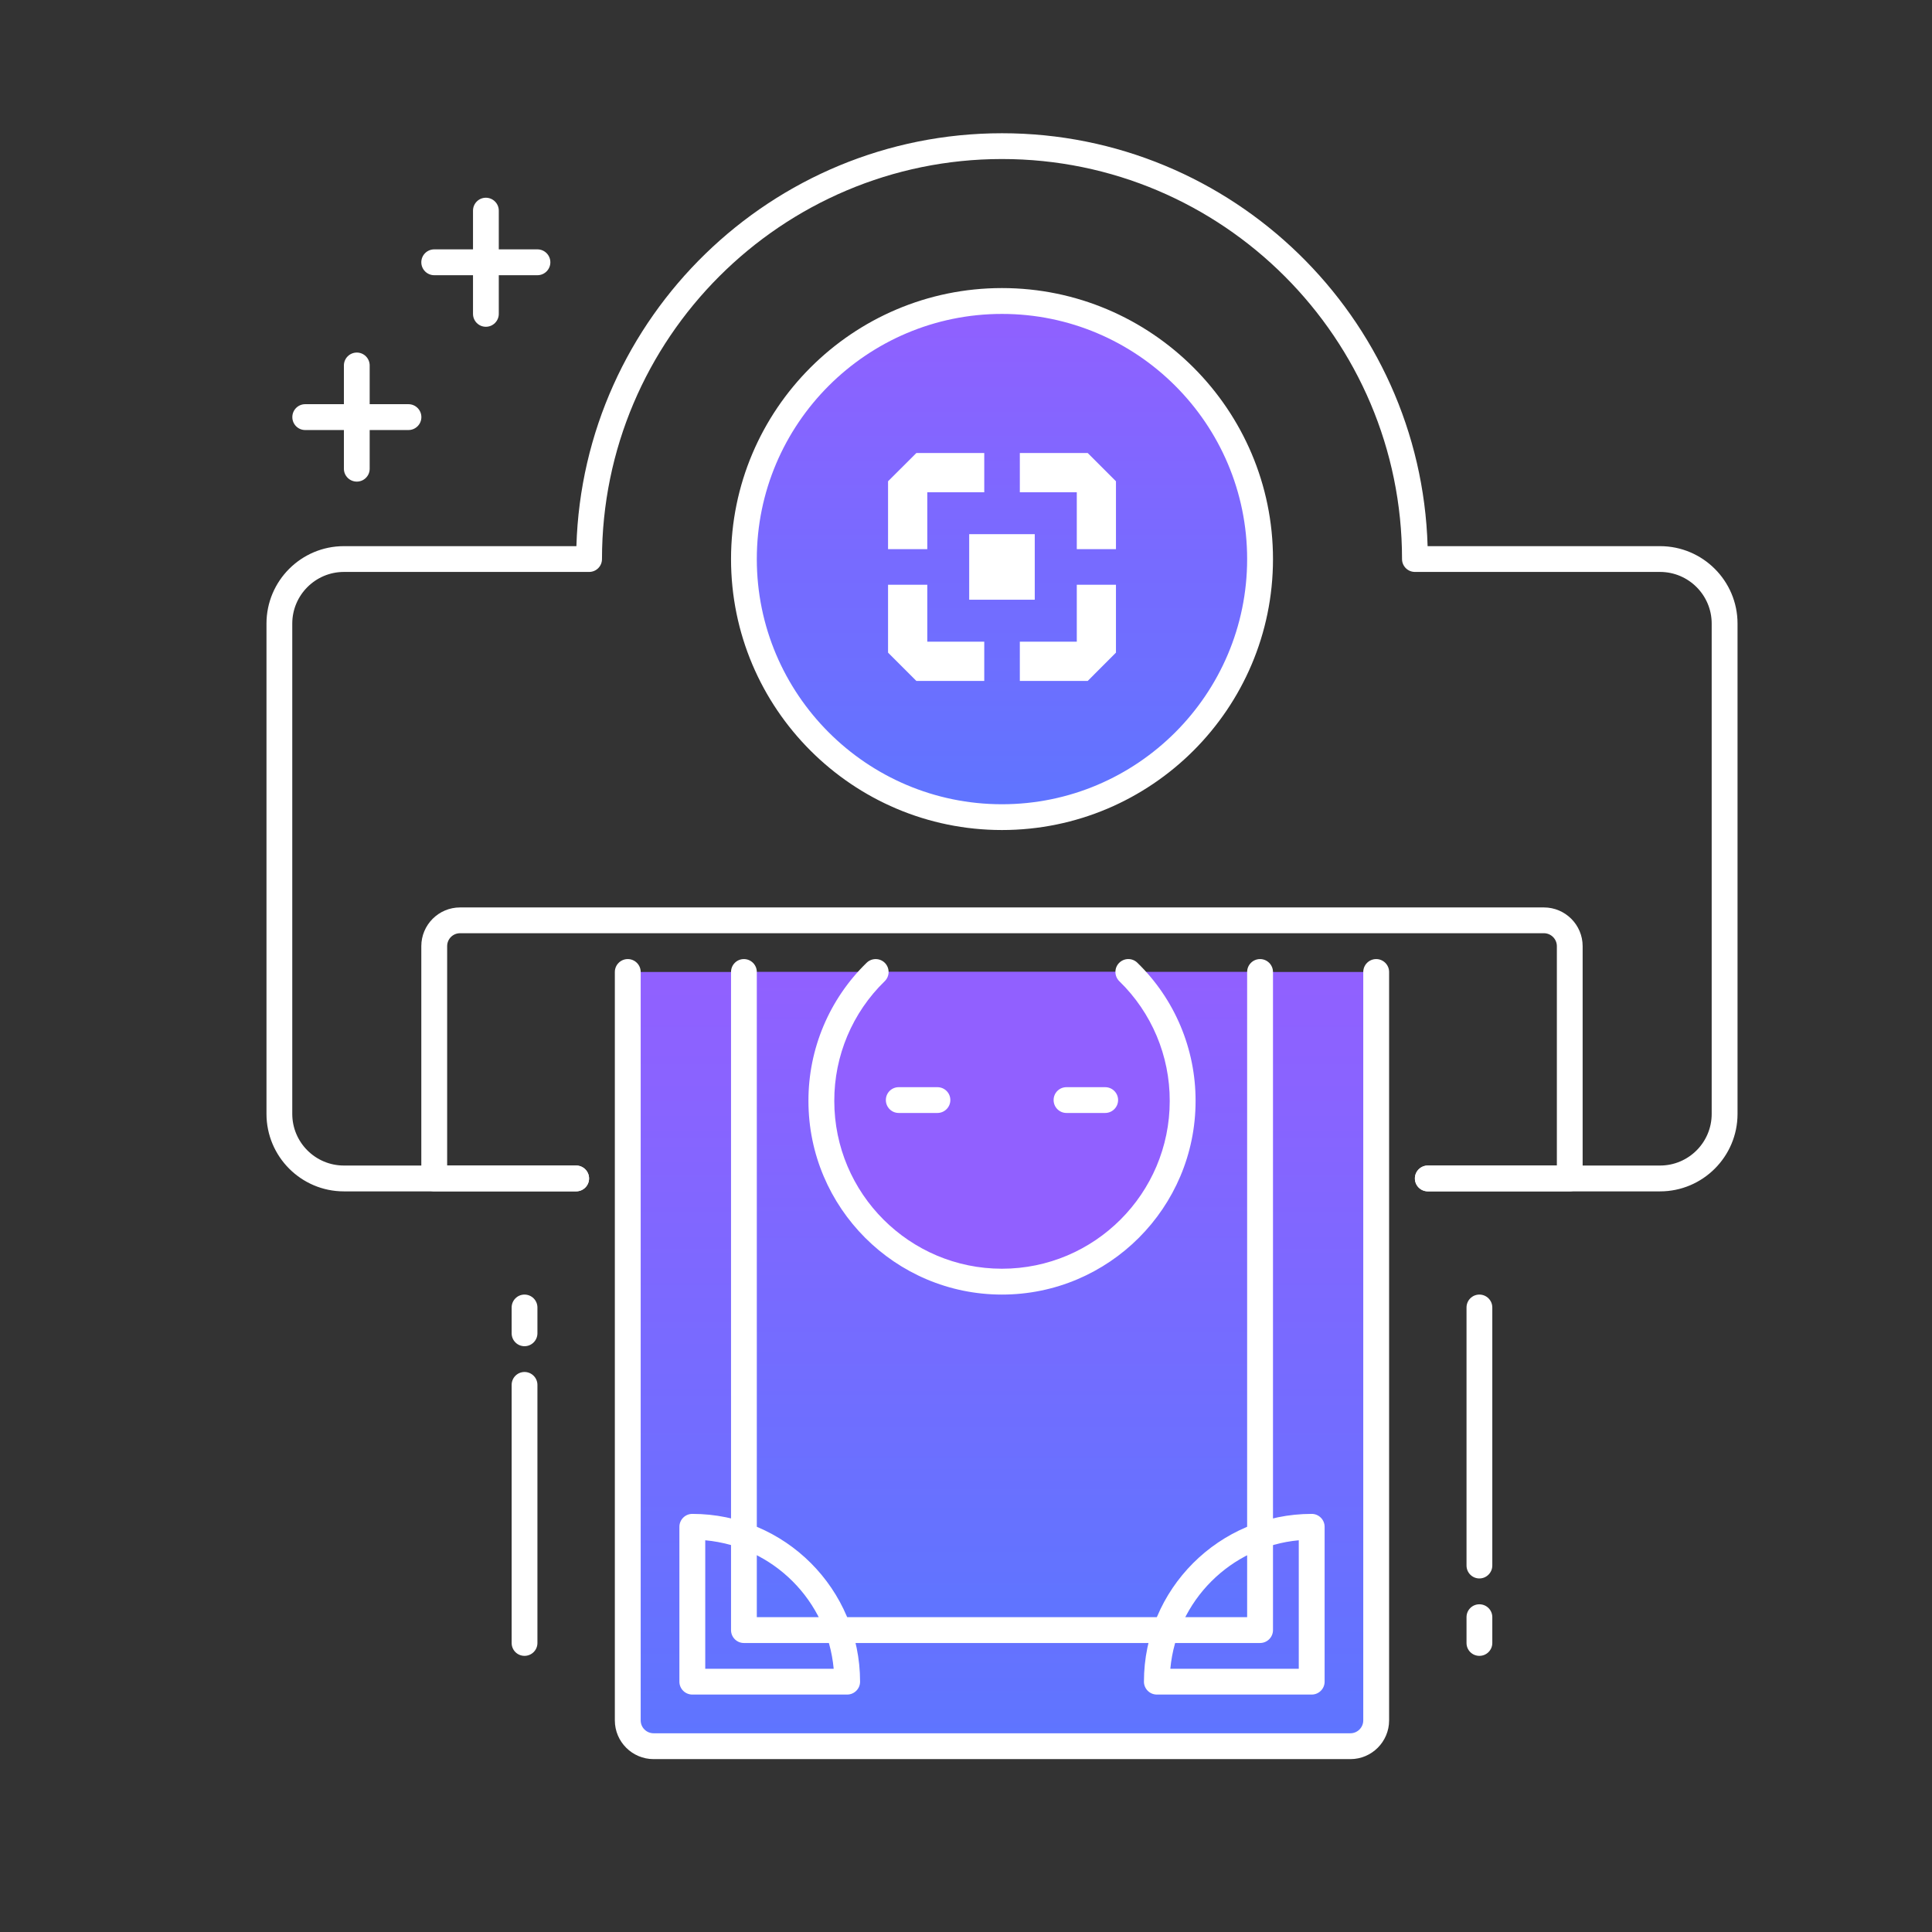 <svg width="29" height="29" viewBox="0 0 29 29" fill="none" xmlns="http://www.w3.org/2000/svg">
<rect x="0" y="0" width="29" height="29" fill="#333333" stroke="none"/>
<g id="Frame">
<g id="&#231;&#187;&#132; 15900" clip-path="url(#clip0_23_19762)">
<g id="&#231;&#187;&#132; 15834" clip-path="url(#clip1_23_19762)">
<path id="&#232;&#183;&#175;&#229;&#190;&#132; 42995" d="M9.424 14.59V25.824C9.424 26.038 9.597 26.211 9.811 26.211H20.27C20.484 26.211 20.658 26.038 20.658 25.824V14.59" fill="url(#paint0_linear_23_19762)"/>
<path id="&#232;&#183;&#175;&#229;&#190;&#132; 42996" d="M20.27 26.405H9.811C9.49 26.405 9.229 26.144 9.229 25.824V14.59C9.229 14.483 9.316 14.396 9.423 14.396C9.53 14.396 9.617 14.483 9.617 14.59V25.824C9.617 25.931 9.704 26.017 9.811 26.017H20.27C20.376 26.017 20.463 25.93 20.463 25.824V14.59C20.463 14.483 20.55 14.396 20.657 14.396C20.764 14.396 20.851 14.483 20.851 14.59V25.824C20.851 26.144 20.59 26.405 20.27 26.405V26.405Z" fill="white"/>
<path id="&#232;&#183;&#175;&#229;&#190;&#132; 42997" d="M11.166 14.59V24.468H18.914V14.59" fill="url(#paint1_linear_23_19762)"/>
<path id="&#232;&#183;&#175;&#229;&#190;&#132; 42998" d="M18.914 24.662H11.166C11.059 24.662 10.973 24.575 10.973 24.468V14.59C10.973 14.483 11.059 14.396 11.166 14.396C11.273 14.396 11.36 14.483 11.36 14.59V24.274H18.72V14.59C18.72 14.483 18.807 14.396 18.914 14.396C19.021 14.396 19.108 14.483 19.108 14.59V24.468C19.108 24.575 19.021 24.662 18.914 24.662V24.662Z" fill="white"/>
<path id="&#232;&#183;&#175;&#229;&#190;&#132; 42999" d="M13.144 14.59C12.622 15.099 12.328 15.797 12.328 16.527C12.328 18.024 13.542 19.238 15.04 19.238C16.537 19.238 17.751 18.024 17.751 16.527C17.751 15.768 17.438 15.082 16.936 14.59" fill="#9160FF"/>
<path id="&#232;&#183;&#175;&#229;&#190;&#132; 43000" fill-rule="evenodd" clip-rule="evenodd" d="M15.04 19.432C13.438 19.432 12.135 18.129 12.135 16.526C12.133 15.745 12.448 14.996 13.009 14.451C13.085 14.377 13.208 14.378 13.283 14.454C13.358 14.531 13.356 14.654 13.28 14.728C12.794 15.2 12.521 15.849 12.523 16.526C12.523 17.915 13.652 19.044 15.04 19.044C16.429 19.044 17.558 17.915 17.558 16.526C17.56 15.849 17.287 15.2 16.801 14.728C16.725 14.653 16.723 14.53 16.798 14.454C16.873 14.378 16.995 14.376 17.072 14.451C17.633 14.996 17.948 15.745 17.946 16.526C17.946 18.129 16.643 19.432 15.04 19.432ZM19.689 25.436H17.365C17.258 25.436 17.171 25.349 17.171 25.243C17.171 23.854 18.301 22.724 19.689 22.724C19.796 22.724 19.883 22.811 19.883 22.918V25.243C19.883 25.349 19.796 25.436 19.689 25.436ZM19.495 25.049H17.567C17.662 24.026 18.472 23.215 19.495 23.12V25.049ZM12.716 25.436H10.392C10.285 25.436 10.198 25.349 10.198 25.243V22.918C10.198 22.811 10.285 22.724 10.392 22.724C11.78 22.724 12.91 23.854 12.91 25.243C12.91 25.349 12.823 25.436 12.716 25.436ZM12.514 25.049H10.586V23.12C11.609 23.215 12.419 24.026 12.514 25.049Z" fill="white"/>
<path id="&#232;&#183;&#175;&#229;&#190;&#132; 43001" d="M24.918 17.883H21.432C21.325 17.883 21.238 17.796 21.238 17.689C21.238 17.582 21.325 17.495 21.432 17.495H24.918C25.346 17.495 25.693 17.148 25.693 16.72V9.36C25.693 8.933 25.346 8.585 24.918 8.585H21.239C21.132 8.585 21.045 8.499 21.045 8.392C21.045 5.081 18.352 2.387 15.041 2.387C11.73 2.387 9.036 5.081 9.036 8.392C9.036 8.499 8.95 8.585 8.843 8.585H5.162C4.735 8.585 4.387 8.933 4.387 9.36V16.72C4.387 17.148 4.735 17.495 5.162 17.495H8.649C8.755 17.495 8.842 17.582 8.842 17.689C8.842 17.796 8.755 17.883 8.649 17.883H5.162C4.521 17.883 4 17.361 4 16.72V9.36C4 8.719 4.521 8.198 5.162 8.198H8.652C8.754 4.763 11.581 2 15.041 2C18.5 2 21.327 4.763 21.429 8.198H24.918C25.559 8.198 26.081 8.719 26.081 9.36V16.72C26.081 17.361 25.559 17.883 24.918 17.883V17.883Z" fill="white"/>
<path id="&#232;&#183;&#175;&#229;&#190;&#132; 43002" d="M23.562 17.882H21.432C21.325 17.882 21.238 17.796 21.238 17.689C21.238 17.582 21.325 17.495 21.432 17.495H23.369V14.202C23.369 14.096 23.282 14.008 23.175 14.008H6.905C6.798 14.008 6.712 14.095 6.712 14.202V17.495H8.648C8.755 17.495 8.842 17.582 8.842 17.689C8.842 17.796 8.755 17.882 8.648 17.882H6.518C6.411 17.882 6.324 17.796 6.324 17.689V14.202C6.324 13.882 6.585 13.621 6.905 13.621H23.175C23.495 13.621 23.756 13.882 23.756 14.202V17.689C23.756 17.796 23.669 17.882 23.562 17.882V17.882Z" fill="white"/>
<path id="&#232;&#183;&#175;&#229;&#190;&#132; 43003" d="M11.166 8.392C11.166 10.531 12.9 12.266 15.04 12.266C17.179 12.266 18.914 10.531 18.914 8.392C18.914 6.252 17.179 4.518 15.04 4.518C12.9 4.518 11.166 6.252 11.166 8.392V8.392Z" fill="url(#paint2_linear_23_19762)"/>
<path id="&#232;&#183;&#175;&#229;&#190;&#132; 43004" fill-rule="evenodd" clip-rule="evenodd" d="M10.973 8.392C10.973 10.635 12.797 12.459 15.04 12.459C17.283 12.459 19.108 10.635 19.108 8.392C19.108 6.149 17.283 4.324 15.04 4.324C12.798 4.324 10.973 6.149 10.973 8.392ZM11.36 8.392C11.36 6.363 13.011 4.712 15.04 4.712C17.069 4.712 18.72 6.363 18.72 8.392C18.72 10.421 17.069 12.072 15.04 12.072C13.011 12.072 11.36 10.421 11.36 8.392Z" fill="white"/>
<path id="&#232;&#183;&#175;&#229;&#190;&#132; 43008" fill-rule="evenodd" clip-rule="evenodd" d="M13.49 16.706H14.071C14.178 16.706 14.265 16.619 14.265 16.512C14.265 16.405 14.178 16.319 14.071 16.319H13.49C13.383 16.319 13.297 16.405 13.297 16.512C13.297 16.619 13.383 16.706 13.49 16.706ZM16.008 16.706H16.589C16.696 16.706 16.783 16.619 16.783 16.512C16.783 16.405 16.696 16.319 16.589 16.319H16.008C15.901 16.319 15.815 16.405 15.815 16.512C15.815 16.619 15.901 16.706 16.008 16.706ZM7.873 20.207C7.766 20.207 7.68 20.12 7.68 20.013V19.626C7.68 19.519 7.766 19.432 7.873 19.432C7.98 19.432 8.067 19.519 8.067 19.626V20.013C8.067 20.12 7.98 20.207 7.873 20.207ZM7.68 24.662C7.68 24.769 7.766 24.855 7.873 24.855C7.98 24.855 8.067 24.769 8.067 24.662V20.788C8.067 20.681 7.98 20.594 7.873 20.594C7.766 20.594 7.68 20.681 7.68 20.788V24.662ZM22.206 24.855C22.099 24.855 22.013 24.769 22.013 24.662V24.274C22.013 24.167 22.099 24.081 22.206 24.081C22.313 24.081 22.4 24.167 22.4 24.274V24.662C22.4 24.769 22.313 24.855 22.206 24.855ZM22.013 23.499C22.013 23.606 22.099 23.693 22.206 23.693C22.313 23.693 22.4 23.606 22.4 23.499V19.626C22.4 19.519 22.313 19.432 22.206 19.432C22.099 19.432 22.013 19.519 22.013 19.626V23.499Z" fill="white"/>
<path id="&#232;&#183;&#175;&#229;&#190;&#132; 43009" d="M8.067 4.131H6.518C6.411 4.131 6.324 4.044 6.324 3.937C6.324 3.83 6.411 3.743 6.518 3.743H8.067C8.174 3.743 8.261 3.83 8.261 3.937C8.261 4.044 8.174 4.131 8.067 4.131V4.131Z" fill="white"/>
<path id="&#232;&#183;&#175;&#229;&#190;&#132; 43010" d="M7.293 4.905C7.186 4.905 7.1 4.818 7.1 4.711V3.162C7.1 3.055 7.186 2.968 7.293 2.968C7.4 2.968 7.487 3.055 7.487 3.162V4.711C7.487 4.818 7.4 4.905 7.293 4.905V4.905Z" fill="white"/>
<path id="&#232;&#183;&#175;&#229;&#190;&#132; 43011" d="M6.131 6.455H4.581C4.474 6.455 4.388 6.368 4.388 6.261C4.388 6.154 4.474 6.067 4.581 6.067H6.131C6.238 6.067 6.325 6.154 6.325 6.261C6.325 6.368 6.238 6.455 6.131 6.455V6.455Z" fill="white"/>
<path id="&#232;&#183;&#175;&#229;&#190;&#132; 43012" d="M5.356 7.229C5.249 7.229 5.162 7.143 5.162 7.036V5.486C5.162 5.379 5.249 5.292 5.356 5.292C5.463 5.292 5.549 5.379 5.549 5.486V7.036C5.549 7.143 5.463 7.229 5.356 7.229V7.229Z" fill="white"/>
</g>
<g id="&#231;&#187;&#132; 15892" clip-path="url(#clip2_23_19762)">
<path id="&#232;&#183;&#175;&#229;&#190;&#132; 43124" d="M15.532 8.018H14.548V9.002H15.532V8.018V8.018Z" fill="white"/>
<path id="&#232;&#183;&#175;&#229;&#190;&#132; 43125" d="M14.774 6.8V7.389H13.919V8.243H13.33V7.224L13.755 6.8H14.774V6.8Z" fill="white"/>
<path id="&#232;&#183;&#175;&#229;&#190;&#132; 43126" d="M16.751 7.224V8.243H16.163V7.389H15.308V6.8H16.327L16.751 7.224V7.224Z" fill="white"/>
<path id="&#232;&#183;&#175;&#229;&#190;&#132; 43127" d="M16.751 8.777V9.796L16.327 10.221H15.308V9.632H16.163V8.777H16.751V8.777Z" fill="white"/>
<path id="&#232;&#183;&#175;&#229;&#190;&#132; 43128" d="M14.774 9.632V10.221H13.755L13.33 9.796V8.777H13.919V9.632H14.774V9.632Z" fill="white"/>
</g>
</g>
</g>
<defs>
<linearGradient id="paint0_linear_23_19762" x1="9.424" y1="14.59" x2="9.424" y2="26.211" gradientUnits="userSpaceOnUse">
<stop stop-color="#9160FF"/>
<stop offset="1" stop-color="#5E75FF"/>
</linearGradient>
<linearGradient id="paint1_linear_23_19762" x1="11.166" y1="14.59" x2="11.166" y2="24.468" gradientUnits="userSpaceOnUse">
<stop stop-color="#9160FF"/>
<stop offset="1" stop-color="#5E75FF"/>
</linearGradient>
<linearGradient id="paint2_linear_23_19762" x1="11.166" y1="4.518" x2="11.166" y2="12.266" gradientUnits="userSpaceOnUse">
<stop stop-color="#9160FF"/>
<stop offset="1" stop-color="#5E75FF"/>
</linearGradient>
<clipPath id="clip0_23_19762">
<rect width="22.081" height="24.405" fill="white" transform="translate(4 2)"/>
</clipPath>
<clipPath id="clip1_23_19762">
<rect width="22.081" height="24.405" fill="white" transform="translate(4 2)"/>
</clipPath>
<clipPath id="clip2_23_19762">
<rect width="3.421" height="3.421" fill="white" transform="translate(13.33 6.8)"/>
</clipPath>
</defs>
</svg>
